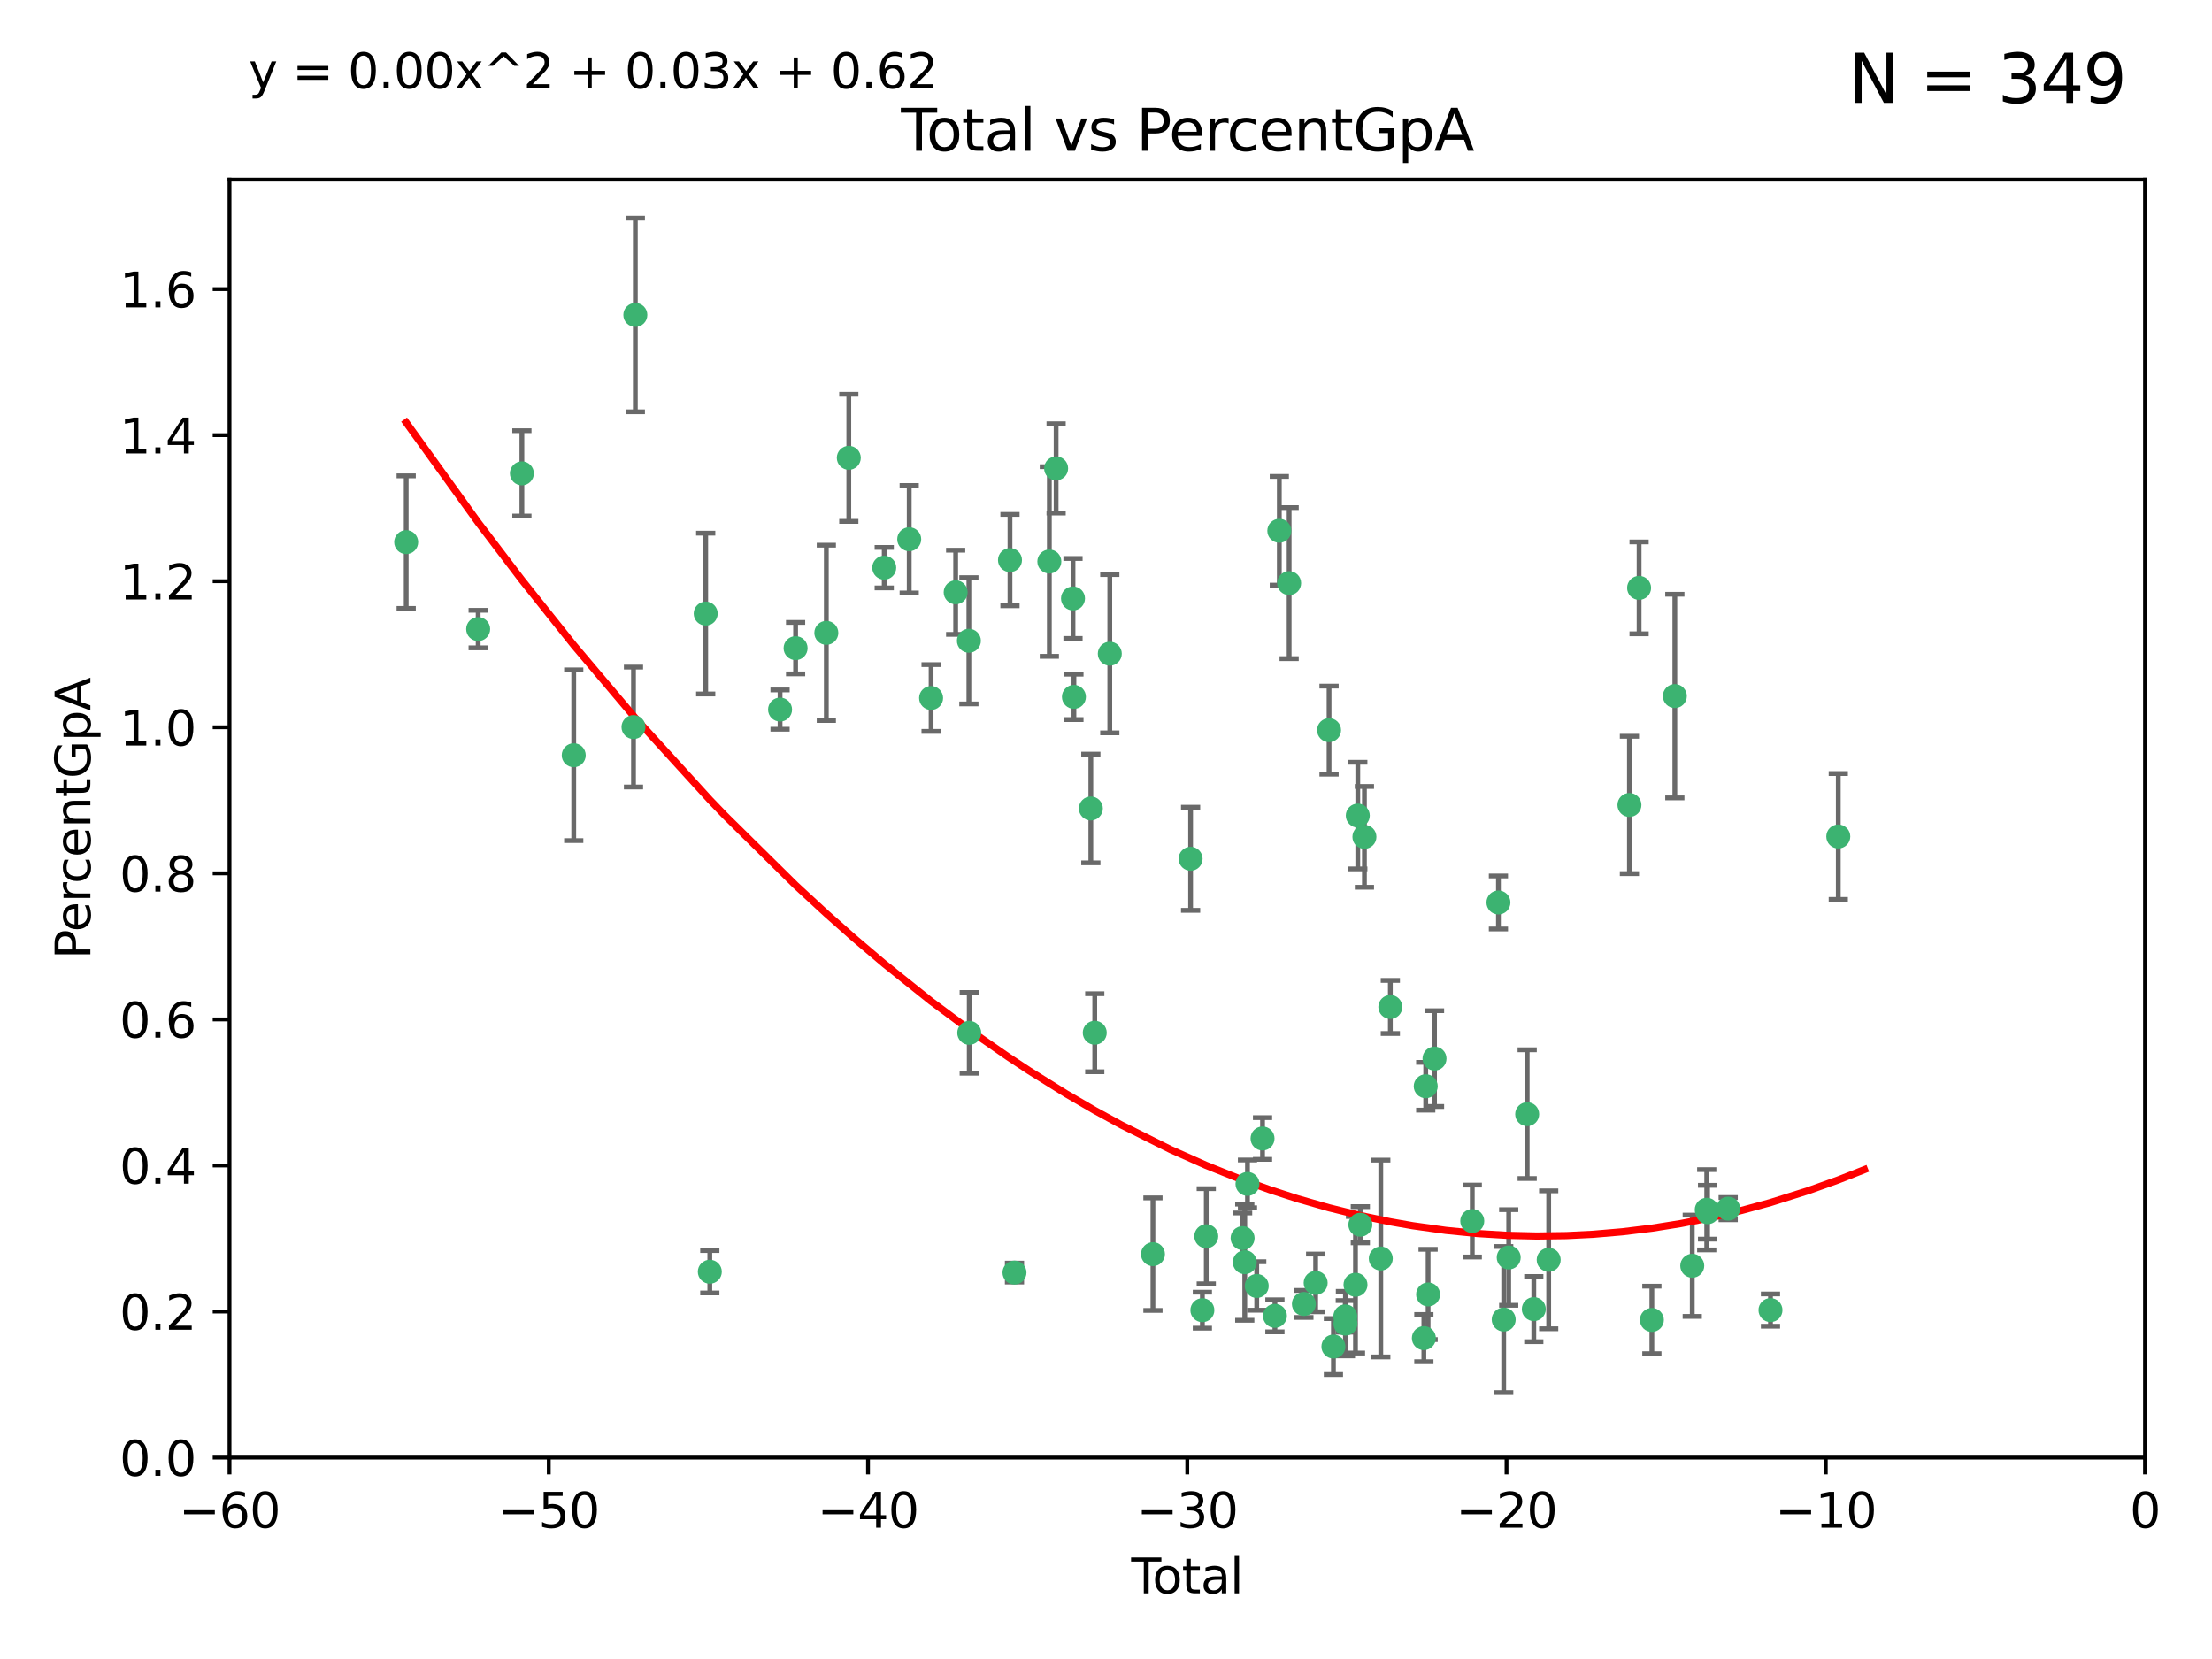 <?xml version="1.0" encoding="utf-8" standalone="no"?>
<!DOCTYPE svg PUBLIC "-//W3C//DTD SVG 1.1//EN"
  "http://www.w3.org/Graphics/SVG/1.1/DTD/svg11.dtd">
<svg xmlns:xlink="http://www.w3.org/1999/xlink" width="460.8pt" height="345.6pt" viewBox="0 0 460.8 345.6" xmlns="http://www.w3.org/2000/svg" version="1.1">
 <defs>
  <style type="text/css">*{stroke-linejoin: round; stroke-linecap: butt}</style>
 </defs>
 <g id="figure_1">
  <g id="patch_1">
   <path d="M 0 345.6 
L 460.8 345.6 
L 460.8 0 
L 0 0 
z
" style="fill: #ffffff"/>
  </g>
  <g id="axes_1">
   <g id="patch_2">
    <path d="M 47.81 303.64 
L 446.85 303.64 
L 446.85 37.411 
L 47.81 37.411 
z
" style="fill: #ffffff"/>
   </g>
   <g id="PathCollection_1">
    <defs>
     <path id="m4aabb6137f" d="M 0 1.118 
C 0.297 1.118 0.581 1 0.791 0.791 
C 1 0.581 1.118 0.297 1.118 0 
C 1.118 -0.297 1 -0.581 0.791 -0.791 
C 0.581 -1 0.297 -1.118 0 -1.118 
C -0.297 -1.118 -0.581 -1 -0.791 -0.791 
C -1 -0.581 -1.118 -0.297 -1.118 0 
C -1.118 0.297 -1 0.581 -0.791 0.791 
C -0.581 1 -0.297 1.118 0 1.118 
z
" style="stroke: #3cb371"/>
    </defs>
    <g clip-path="url(#p13d691729f)">
     <use xlink:href="#m4aabb6137f" x="84.617" y="112.935" style="fill: #3cb371; stroke: #3cb371"/>
     <use xlink:href="#m4aabb6137f" x="99.609" y="131.048" style="fill: #3cb371; stroke: #3cb371"/>
     <use xlink:href="#m4aabb6137f" x="108.719" y="98.611" style="fill: #3cb371; stroke: #3cb371"/>
     <use xlink:href="#m4aabb6137f" x="119.519" y="157.33" style="fill: #3cb371; stroke: #3cb371"/>
     <use xlink:href="#m4aabb6137f" x="131.967" y="151.457" style="fill: #3cb371; stroke: #3cb371"/>
     <use xlink:href="#m4aabb6137f" x="132.351" y="65.606" style="fill: #3cb371; stroke: #3cb371"/>
     <use xlink:href="#m4aabb6137f" x="147.011" y="127.82" style="fill: #3cb371; stroke: #3cb371"/>
     <use xlink:href="#m4aabb6137f" x="147.867" y="264.927" style="fill: #3cb371; stroke: #3cb371"/>
     <use xlink:href="#m4aabb6137f" x="162.501" y="147.818" style="fill: #3cb371; stroke: #3cb371"/>
     <use xlink:href="#m4aabb6137f" x="165.737" y="135.021" style="fill: #3cb371; stroke: #3cb371"/>
     <use xlink:href="#m4aabb6137f" x="172.138" y="131.834" style="fill: #3cb371; stroke: #3cb371"/>
     <use xlink:href="#m4aabb6137f" x="176.821" y="95.371" style="fill: #3cb371; stroke: #3cb371"/>
     <use xlink:href="#m4aabb6137f" x="184.2" y="118.255" style="fill: #3cb371; stroke: #3cb371"/>
     <use xlink:href="#m4aabb6137f" x="189.405" y="112.334" style="fill: #3cb371; stroke: #3cb371"/>
     <use xlink:href="#m4aabb6137f" x="193.963" y="145.408" style="fill: #3cb371; stroke: #3cb371"/>
     <use xlink:href="#m4aabb6137f" x="199.081" y="123.385" style="fill: #3cb371; stroke: #3cb371"/>
     <use xlink:href="#m4aabb6137f" x="201.837" y="133.482" style="fill: #3cb371; stroke: #3cb371"/>
     <use xlink:href="#m4aabb6137f" x="201.91" y="215.161" style="fill: #3cb371; stroke: #3cb371"/>
     <use xlink:href="#m4aabb6137f" x="210.397" y="116.673" style="fill: #3cb371; stroke: #3cb371"/>
     <use xlink:href="#m4aabb6137f" x="211.335" y="265.1" style="fill: #3cb371; stroke: #3cb371"/>
     <use xlink:href="#m4aabb6137f" x="218.597" y="116.973" style="fill: #3cb371; stroke: #3cb371"/>
     <use xlink:href="#m4aabb6137f" x="220.007" y="97.572" style="fill: #3cb371; stroke: #3cb371"/>
     <use xlink:href="#m4aabb6137f" x="223.525" y="124.669" style="fill: #3cb371; stroke: #3cb371"/>
     <use xlink:href="#m4aabb6137f" x="223.717" y="145.171" style="fill: #3cb371; stroke: #3cb371"/>
     <use xlink:href="#m4aabb6137f" x="227.243" y="168.419" style="fill: #3cb371; stroke: #3cb371"/>
     <use xlink:href="#m4aabb6137f" x="228.057" y="215.139" style="fill: #3cb371; stroke: #3cb371"/>
     <use xlink:href="#m4aabb6137f" x="231.191" y="136.178" style="fill: #3cb371; stroke: #3cb371"/>
     <use xlink:href="#m4aabb6137f" x="240.18" y="261.264" style="fill: #3cb371; stroke: #3cb371"/>
     <use xlink:href="#m4aabb6137f" x="248.025" y="178.897" style="fill: #3cb371; stroke: #3cb371"/>
     <use xlink:href="#m4aabb6137f" x="250.477" y="272.937" style="fill: #3cb371; stroke: #3cb371"/>
     <use xlink:href="#m4aabb6137f" x="251.288" y="257.532" style="fill: #3cb371; stroke: #3cb371"/>
     <use xlink:href="#m4aabb6137f" x="258.858" y="257.919" style="fill: #3cb371; stroke: #3cb371"/>
     <use xlink:href="#m4aabb6137f" x="259.308" y="262.94" style="fill: #3cb371; stroke: #3cb371"/>
     <use xlink:href="#m4aabb6137f" x="259.874" y="246.63" style="fill: #3cb371; stroke: #3cb371"/>
     <use xlink:href="#m4aabb6137f" x="261.801" y="267.891" style="fill: #3cb371; stroke: #3cb371"/>
     <use xlink:href="#m4aabb6137f" x="263.01" y="237.168" style="fill: #3cb371; stroke: #3cb371"/>
     <use xlink:href="#m4aabb6137f" x="265.589" y="274.113" style="fill: #3cb371; stroke: #3cb371"/>
     <use xlink:href="#m4aabb6137f" x="266.505" y="110.571" style="fill: #3cb371; stroke: #3cb371"/>
     <use xlink:href="#m4aabb6137f" x="268.551" y="121.476" style="fill: #3cb371; stroke: #3cb371"/>
     <use xlink:href="#m4aabb6137f" x="271.626" y="271.637" style="fill: #3cb371; stroke: #3cb371"/>
     <use xlink:href="#m4aabb6137f" x="274.074" y="267.252" style="fill: #3cb371; stroke: #3cb371"/>
     <use xlink:href="#m4aabb6137f" x="276.866" y="152.103" style="fill: #3cb371; stroke: #3cb371"/>
     <use xlink:href="#m4aabb6137f" x="277.775" y="280.509" style="fill: #3cb371; stroke: #3cb371"/>
     <use xlink:href="#m4aabb6137f" x="280.25" y="274.227" style="fill: #3cb371; stroke: #3cb371"/>
     <use xlink:href="#m4aabb6137f" x="280.278" y="275.735" style="fill: #3cb371; stroke: #3cb371"/>
     <use xlink:href="#m4aabb6137f" x="282.373" y="267.639" style="fill: #3cb371; stroke: #3cb371"/>
     <use xlink:href="#m4aabb6137f" x="282.852" y="169.899" style="fill: #3cb371; stroke: #3cb371"/>
     <use xlink:href="#m4aabb6137f" x="283.383" y="255.133" style="fill: #3cb371; stroke: #3cb371"/>
     <use xlink:href="#m4aabb6137f" x="284.233" y="174.332" style="fill: #3cb371; stroke: #3cb371"/>
     <use xlink:href="#m4aabb6137f" x="287.642" y="262.172" style="fill: #3cb371; stroke: #3cb371"/>
     <use xlink:href="#m4aabb6137f" x="289.634" y="209.769" style="fill: #3cb371; stroke: #3cb371"/>
     <use xlink:href="#m4aabb6137f" x="296.615" y="278.753" style="fill: #3cb371; stroke: #3cb371"/>
     <use xlink:href="#m4aabb6137f" x="297.005" y="226.286" style="fill: #3cb371; stroke: #3cb371"/>
     <use xlink:href="#m4aabb6137f" x="297.5" y="269.656" style="fill: #3cb371; stroke: #3cb371"/>
     <use xlink:href="#m4aabb6137f" x="298.837" y="220.522" style="fill: #3cb371; stroke: #3cb371"/>
     <use xlink:href="#m4aabb6137f" x="306.701" y="254.364" style="fill: #3cb371; stroke: #3cb371"/>
     <use xlink:href="#m4aabb6137f" x="312.151" y="188.002" style="fill: #3cb371; stroke: #3cb371"/>
     <use xlink:href="#m4aabb6137f" x="313.249" y="274.884" style="fill: #3cb371; stroke: #3cb371"/>
     <use xlink:href="#m4aabb6137f" x="314.291" y="261.955" style="fill: #3cb371; stroke: #3cb371"/>
     <use xlink:href="#m4aabb6137f" x="318.14" y="232.101" style="fill: #3cb371; stroke: #3cb371"/>
     <use xlink:href="#m4aabb6137f" x="319.52" y="272.711" style="fill: #3cb371; stroke: #3cb371"/>
     <use xlink:href="#m4aabb6137f" x="322.621" y="262.443" style="fill: #3cb371; stroke: #3cb371"/>
     <use xlink:href="#m4aabb6137f" x="339.441" y="167.688" style="fill: #3cb371; stroke: #3cb371"/>
     <use xlink:href="#m4aabb6137f" x="341.455" y="122.465" style="fill: #3cb371; stroke: #3cb371"/>
     <use xlink:href="#m4aabb6137f" x="344.116" y="274.965" style="fill: #3cb371; stroke: #3cb371"/>
     <use xlink:href="#m4aabb6137f" x="348.901" y="145.004" style="fill: #3cb371; stroke: #3cb371"/>
     <use xlink:href="#m4aabb6137f" x="352.528" y="263.681" style="fill: #3cb371; stroke: #3cb371"/>
     <use xlink:href="#m4aabb6137f" x="355.544" y="252.015" style="fill: #3cb371; stroke: #3cb371"/>
     <use xlink:href="#m4aabb6137f" x="355.717" y="252.529" style="fill: #3cb371; stroke: #3cb371"/>
     <use xlink:href="#m4aabb6137f" x="360.012" y="251.785" style="fill: #3cb371; stroke: #3cb371"/>
     <use xlink:href="#m4aabb6137f" x="368.826" y="272.918" style="fill: #3cb371; stroke: #3cb371"/>
     <use xlink:href="#m4aabb6137f" x="382.95" y="174.257" style="fill: #3cb371; stroke: #3cb371"/>
    </g>
   </g>
   <g id="matplotlib.axis_1">
    <g id="xtick_1">
     <g id="line2d_1">
      <defs>
       <path id="mc2786e535c" d="M 0 0 
L 0 3.5 
" style="stroke: #000000; stroke-width: 0.8"/>
      </defs>
      <g>
       <use xlink:href="#mc2786e535c" x="47.81" y="303.64" style="stroke: #000000; stroke-width: 0.8"/>
      </g>
     </g>
     <g id="text_1">
      <!-- −60 -->
      <g transform="translate(37.258 318.238)scale(0.1 -0.1)">
       <defs>
        <path id="DejaVuSans-2212" d="M 678 2272 
L 4684 2272 
L 4684 1741 
L 678 1741 
L 678 2272 
z
" transform="scale(0.016)"/>
        <path id="DejaVuSans-36" d="M 2113 2584 
Q 1688 2584 1439 2293 
Q 1191 2003 1191 1497 
Q 1191 994 1439 701 
Q 1688 409 2113 409 
Q 2538 409 2786 701 
Q 3034 994 3034 1497 
Q 3034 2003 2786 2293 
Q 2538 2584 2113 2584 
z
M 3366 4563 
L 3366 3988 
Q 3128 4100 2886 4159 
Q 2644 4219 2406 4219 
Q 1781 4219 1451 3797 
Q 1122 3375 1075 2522 
Q 1259 2794 1537 2939 
Q 1816 3084 2150 3084 
Q 2853 3084 3261 2657 
Q 3669 2231 3669 1497 
Q 3669 778 3244 343 
Q 2819 -91 2113 -91 
Q 1303 -91 875 529 
Q 447 1150 447 2328 
Q 447 3434 972 4092 
Q 1497 4750 2381 4750 
Q 2619 4750 2861 4703 
Q 3103 4656 3366 4563 
z
" transform="scale(0.016)"/>
        <path id="DejaVuSans-30" d="M 2034 4250 
Q 1547 4250 1301 3770 
Q 1056 3291 1056 2328 
Q 1056 1369 1301 889 
Q 1547 409 2034 409 
Q 2525 409 2770 889 
Q 3016 1369 3016 2328 
Q 3016 3291 2770 3770 
Q 2525 4250 2034 4250 
z
M 2034 4750 
Q 2819 4750 3233 4129 
Q 3647 3509 3647 2328 
Q 3647 1150 3233 529 
Q 2819 -91 2034 -91 
Q 1250 -91 836 529 
Q 422 1150 422 2328 
Q 422 3509 836 4129 
Q 1250 4750 2034 4750 
z
" transform="scale(0.016)"/>
       </defs>
       <use xlink:href="#DejaVuSans-2212"/>
       <use xlink:href="#DejaVuSans-36" x="83.789"/>
       <use xlink:href="#DejaVuSans-30" x="147.412"/>
      </g>
     </g>
    </g>
    <g id="xtick_2">
     <g id="line2d_2">
      <g>
       <use xlink:href="#mc2786e535c" x="114.317" y="303.64" style="stroke: #000000; stroke-width: 0.8"/>
      </g>
     </g>
     <g id="text_2">
      <!-- −50 -->
      <g transform="translate(103.764 318.238)scale(0.1 -0.1)">
       <defs>
        <path id="DejaVuSans-35" d="M 691 4666 
L 3169 4666 
L 3169 4134 
L 1269 4134 
L 1269 2991 
Q 1406 3038 1543 3061 
Q 1681 3084 1819 3084 
Q 2600 3084 3056 2656 
Q 3513 2228 3513 1497 
Q 3513 744 3044 326 
Q 2575 -91 1722 -91 
Q 1428 -91 1123 -41 
Q 819 9 494 109 
L 494 744 
Q 775 591 1075 516 
Q 1375 441 1709 441 
Q 2250 441 2565 725 
Q 2881 1009 2881 1497 
Q 2881 1984 2565 2268 
Q 2250 2553 1709 2553 
Q 1456 2553 1204 2497 
Q 953 2441 691 2322 
L 691 4666 
z
" transform="scale(0.016)"/>
       </defs>
       <use xlink:href="#DejaVuSans-2212"/>
       <use xlink:href="#DejaVuSans-35" x="83.789"/>
       <use xlink:href="#DejaVuSans-30" x="147.412"/>
      </g>
     </g>
    </g>
    <g id="xtick_3">
     <g id="line2d_3">
      <g>
       <use xlink:href="#mc2786e535c" x="180.823" y="303.64" style="stroke: #000000; stroke-width: 0.8"/>
      </g>
     </g>
     <g id="text_3">
      <!-- −40 -->
      <g transform="translate(170.271 318.238)scale(0.1 -0.1)">
       <defs>
        <path id="DejaVuSans-34" d="M 2419 4116 
L 825 1625 
L 2419 1625 
L 2419 4116 
z
M 2253 4666 
L 3047 4666 
L 3047 1625 
L 3713 1625 
L 3713 1100 
L 3047 1100 
L 3047 0 
L 2419 0 
L 2419 1100 
L 313 1100 
L 313 1709 
L 2253 4666 
z
" transform="scale(0.016)"/>
       </defs>
       <use xlink:href="#DejaVuSans-2212"/>
       <use xlink:href="#DejaVuSans-34" x="83.789"/>
       <use xlink:href="#DejaVuSans-30" x="147.412"/>
      </g>
     </g>
    </g>
    <g id="xtick_4">
     <g id="line2d_4">
      <g>
       <use xlink:href="#mc2786e535c" x="247.33" y="303.64" style="stroke: #000000; stroke-width: 0.8"/>
      </g>
     </g>
     <g id="text_4">
      <!-- −30 -->
      <g transform="translate(236.778 318.238)scale(0.1 -0.1)">
       <defs>
        <path id="DejaVuSans-33" d="M 2597 2516 
Q 3050 2419 3304 2112 
Q 3559 1806 3559 1356 
Q 3559 666 3084 287 
Q 2609 -91 1734 -91 
Q 1441 -91 1130 -33 
Q 819 25 488 141 
L 488 750 
Q 750 597 1062 519 
Q 1375 441 1716 441 
Q 2309 441 2620 675 
Q 2931 909 2931 1356 
Q 2931 1769 2642 2001 
Q 2353 2234 1838 2234 
L 1294 2234 
L 1294 2753 
L 1863 2753 
Q 2328 2753 2575 2939 
Q 2822 3125 2822 3475 
Q 2822 3834 2567 4026 
Q 2313 4219 1838 4219 
Q 1578 4219 1281 4162 
Q 984 4106 628 3988 
L 628 4550 
Q 988 4650 1302 4700 
Q 1616 4750 1894 4750 
Q 2613 4750 3031 4423 
Q 3450 4097 3450 3541 
Q 3450 3153 3228 2886 
Q 3006 2619 2597 2516 
z
" transform="scale(0.016)"/>
       </defs>
       <use xlink:href="#DejaVuSans-2212"/>
       <use xlink:href="#DejaVuSans-33" x="83.789"/>
       <use xlink:href="#DejaVuSans-30" x="147.412"/>
      </g>
     </g>
    </g>
    <g id="xtick_5">
     <g id="line2d_5">
      <g>
       <use xlink:href="#mc2786e535c" x="313.837" y="303.64" style="stroke: #000000; stroke-width: 0.8"/>
      </g>
     </g>
     <g id="text_5">
      <!-- −20 -->
      <g transform="translate(303.284 318.238)scale(0.1 -0.1)">
       <defs>
        <path id="DejaVuSans-32" d="M 1228 531 
L 3431 531 
L 3431 0 
L 469 0 
L 469 531 
Q 828 903 1448 1529 
Q 2069 2156 2228 2338 
Q 2531 2678 2651 2914 
Q 2772 3150 2772 3378 
Q 2772 3750 2511 3984 
Q 2250 4219 1831 4219 
Q 1534 4219 1204 4116 
Q 875 4013 500 3803 
L 500 4441 
Q 881 4594 1212 4672 
Q 1544 4750 1819 4750 
Q 2544 4750 2975 4387 
Q 3406 4025 3406 3419 
Q 3406 3131 3298 2873 
Q 3191 2616 2906 2266 
Q 2828 2175 2409 1742 
Q 1991 1309 1228 531 
z
" transform="scale(0.016)"/>
       </defs>
       <use xlink:href="#DejaVuSans-2212"/>
       <use xlink:href="#DejaVuSans-32" x="83.789"/>
       <use xlink:href="#DejaVuSans-30" x="147.412"/>
      </g>
     </g>
    </g>
    <g id="xtick_6">
     <g id="line2d_6">
      <g>
       <use xlink:href="#mc2786e535c" x="380.343" y="303.64" style="stroke: #000000; stroke-width: 0.8"/>
      </g>
     </g>
     <g id="text_6">
      <!-- −10 -->
      <g transform="translate(369.791 318.238)scale(0.1 -0.1)">
       <defs>
        <path id="DejaVuSans-31" d="M 794 531 
L 1825 531 
L 1825 4091 
L 703 3866 
L 703 4441 
L 1819 4666 
L 2450 4666 
L 2450 531 
L 3481 531 
L 3481 0 
L 794 0 
L 794 531 
z
" transform="scale(0.016)"/>
       </defs>
       <use xlink:href="#DejaVuSans-2212"/>
       <use xlink:href="#DejaVuSans-31" x="83.789"/>
       <use xlink:href="#DejaVuSans-30" x="147.412"/>
      </g>
     </g>
    </g>
    <g id="xtick_7">
     <g id="line2d_7">
      <g>
       <use xlink:href="#mc2786e535c" x="446.85" y="303.64" style="stroke: #000000; stroke-width: 0.8"/>
      </g>
     </g>
     <g id="text_7">
      <!-- 0 -->
      <g transform="translate(443.669 318.238)scale(0.1 -0.1)">
       <use xlink:href="#DejaVuSans-30"/>
      </g>
     </g>
    </g>
    <g id="text_8">
     <!-- Total -->
     <g transform="translate(235.653 331.917)scale(0.1 -0.1)">
      <defs>
       <path id="DejaVuSans-54" d="M -19 4666 
L 3928 4666 
L 3928 4134 
L 2272 4134 
L 2272 0 
L 1638 0 
L 1638 4134 
L -19 4134 
L -19 4666 
z
" transform="scale(0.016)"/>
       <path id="DejaVuSans-6f" d="M 1959 3097 
Q 1497 3097 1228 2736 
Q 959 2375 959 1747 
Q 959 1119 1226 758 
Q 1494 397 1959 397 
Q 2419 397 2687 759 
Q 2956 1122 2956 1747 
Q 2956 2369 2687 2733 
Q 2419 3097 1959 3097 
z
M 1959 3584 
Q 2709 3584 3137 3096 
Q 3566 2609 3566 1747 
Q 3566 888 3137 398 
Q 2709 -91 1959 -91 
Q 1206 -91 779 398 
Q 353 888 353 1747 
Q 353 2609 779 3096 
Q 1206 3584 1959 3584 
z
" transform="scale(0.016)"/>
       <path id="DejaVuSans-74" d="M 1172 4494 
L 1172 3500 
L 2356 3500 
L 2356 3053 
L 1172 3053 
L 1172 1153 
Q 1172 725 1289 603 
Q 1406 481 1766 481 
L 2356 481 
L 2356 0 
L 1766 0 
Q 1100 0 847 248 
Q 594 497 594 1153 
L 594 3053 
L 172 3053 
L 172 3500 
L 594 3500 
L 594 4494 
L 1172 4494 
z
" transform="scale(0.016)"/>
       <path id="DejaVuSans-61" d="M 2194 1759 
Q 1497 1759 1228 1600 
Q 959 1441 959 1056 
Q 959 750 1161 570 
Q 1363 391 1709 391 
Q 2188 391 2477 730 
Q 2766 1069 2766 1631 
L 2766 1759 
L 2194 1759 
z
M 3341 1997 
L 3341 0 
L 2766 0 
L 2766 531 
Q 2569 213 2275 61 
Q 1981 -91 1556 -91 
Q 1019 -91 701 211 
Q 384 513 384 1019 
Q 384 1609 779 1909 
Q 1175 2209 1959 2209 
L 2766 2209 
L 2766 2266 
Q 2766 2663 2505 2880 
Q 2244 3097 1772 3097 
Q 1472 3097 1187 3025 
Q 903 2953 641 2809 
L 641 3341 
Q 956 3463 1253 3523 
Q 1550 3584 1831 3584 
Q 2591 3584 2966 3190 
Q 3341 2797 3341 1997 
z
" transform="scale(0.016)"/>
       <path id="DejaVuSans-6c" d="M 603 4863 
L 1178 4863 
L 1178 0 
L 603 0 
L 603 4863 
z
" transform="scale(0.016)"/>
      </defs>
      <use xlink:href="#DejaVuSans-54"/>
      <use xlink:href="#DejaVuSans-6f" x="44.084"/>
      <use xlink:href="#DejaVuSans-74" x="105.266"/>
      <use xlink:href="#DejaVuSans-61" x="144.475"/>
      <use xlink:href="#DejaVuSans-6c" x="205.754"/>
     </g>
    </g>
   </g>
   <g id="matplotlib.axis_2">
    <g id="ytick_1">
     <g id="line2d_8">
      <defs>
       <path id="m9c845a772f" d="M 0 0 
L -3.5 0 
" style="stroke: #000000; stroke-width: 0.8"/>
      </defs>
      <g>
       <use xlink:href="#m9c845a772f" x="47.81" y="303.64" style="stroke: #000000; stroke-width: 0.8"/>
      </g>
     </g>
     <g id="text_9">
      <!-- 0.0 -->
      <g transform="translate(24.907 307.439)scale(0.1 -0.1)">
       <defs>
        <path id="DejaVuSans-2e" d="M 684 794 
L 1344 794 
L 1344 0 
L 684 0 
L 684 794 
z
" transform="scale(0.016)"/>
       </defs>
       <use xlink:href="#DejaVuSans-30"/>
       <use xlink:href="#DejaVuSans-2e" x="63.623"/>
       <use xlink:href="#DejaVuSans-30" x="95.41"/>
      </g>
     </g>
    </g>
    <g id="ytick_2">
     <g id="line2d_9">
      <g>
       <use xlink:href="#m9c845a772f" x="47.81" y="273.214" style="stroke: #000000; stroke-width: 0.8"/>
      </g>
     </g>
     <g id="text_10">
      <!-- 0.2 -->
      <g transform="translate(24.907 277.013)scale(0.1 -0.1)">
       <use xlink:href="#DejaVuSans-30"/>
       <use xlink:href="#DejaVuSans-2e" x="63.623"/>
       <use xlink:href="#DejaVuSans-32" x="95.41"/>
      </g>
     </g>
    </g>
    <g id="ytick_3">
     <g id="line2d_10">
      <g>
       <use xlink:href="#m9c845a772f" x="47.81" y="242.788" style="stroke: #000000; stroke-width: 0.8"/>
      </g>
     </g>
     <g id="text_11">
      <!-- 0.4 -->
      <g transform="translate(24.907 246.587)scale(0.1 -0.1)">
       <use xlink:href="#DejaVuSans-30"/>
       <use xlink:href="#DejaVuSans-2e" x="63.623"/>
       <use xlink:href="#DejaVuSans-34" x="95.41"/>
      </g>
     </g>
    </g>
    <g id="ytick_4">
     <g id="line2d_11">
      <g>
       <use xlink:href="#m9c845a772f" x="47.81" y="212.362" style="stroke: #000000; stroke-width: 0.8"/>
      </g>
     </g>
     <g id="text_12">
      <!-- 0.6 -->
      <g transform="translate(24.907 216.161)scale(0.1 -0.1)">
       <use xlink:href="#DejaVuSans-30"/>
       <use xlink:href="#DejaVuSans-2e" x="63.623"/>
       <use xlink:href="#DejaVuSans-36" x="95.41"/>
      </g>
     </g>
    </g>
    <g id="ytick_5">
     <g id="line2d_12">
      <g>
       <use xlink:href="#m9c845a772f" x="47.81" y="181.935" style="stroke: #000000; stroke-width: 0.8"/>
      </g>
     </g>
     <g id="text_13">
      <!-- 0.8 -->
      <g transform="translate(24.907 185.735)scale(0.1 -0.1)">
       <defs>
        <path id="DejaVuSans-38" d="M 2034 2216 
Q 1584 2216 1326 1975 
Q 1069 1734 1069 1313 
Q 1069 891 1326 650 
Q 1584 409 2034 409 
Q 2484 409 2743 651 
Q 3003 894 3003 1313 
Q 3003 1734 2745 1975 
Q 2488 2216 2034 2216 
z
M 1403 2484 
Q 997 2584 770 2862 
Q 544 3141 544 3541 
Q 544 4100 942 4425 
Q 1341 4750 2034 4750 
Q 2731 4750 3128 4425 
Q 3525 4100 3525 3541 
Q 3525 3141 3298 2862 
Q 3072 2584 2669 2484 
Q 3125 2378 3379 2068 
Q 3634 1759 3634 1313 
Q 3634 634 3220 271 
Q 2806 -91 2034 -91 
Q 1263 -91 848 271 
Q 434 634 434 1313 
Q 434 1759 690 2068 
Q 947 2378 1403 2484 
z
M 1172 3481 
Q 1172 3119 1398 2916 
Q 1625 2713 2034 2713 
Q 2441 2713 2670 2916 
Q 2900 3119 2900 3481 
Q 2900 3844 2670 4047 
Q 2441 4250 2034 4250 
Q 1625 4250 1398 4047 
Q 1172 3844 1172 3481 
z
" transform="scale(0.016)"/>
       </defs>
       <use xlink:href="#DejaVuSans-30"/>
       <use xlink:href="#DejaVuSans-2e" x="63.623"/>
       <use xlink:href="#DejaVuSans-38" x="95.41"/>
      </g>
     </g>
    </g>
    <g id="ytick_6">
     <g id="line2d_13">
      <g>
       <use xlink:href="#m9c845a772f" x="47.81" y="151.509" style="stroke: #000000; stroke-width: 0.8"/>
      </g>
     </g>
     <g id="text_14">
      <!-- 1.0 -->
      <g transform="translate(24.907 155.308)scale(0.1 -0.1)">
       <use xlink:href="#DejaVuSans-31"/>
       <use xlink:href="#DejaVuSans-2e" x="63.623"/>
       <use xlink:href="#DejaVuSans-30" x="95.41"/>
      </g>
     </g>
    </g>
    <g id="ytick_7">
     <g id="line2d_14">
      <g>
       <use xlink:href="#m9c845a772f" x="47.81" y="121.083" style="stroke: #000000; stroke-width: 0.8"/>
      </g>
     </g>
     <g id="text_15">
      <!-- 1.2 -->
      <g transform="translate(24.907 124.882)scale(0.1 -0.1)">
       <use xlink:href="#DejaVuSans-31"/>
       <use xlink:href="#DejaVuSans-2e" x="63.623"/>
       <use xlink:href="#DejaVuSans-32" x="95.41"/>
      </g>
     </g>
    </g>
    <g id="ytick_8">
     <g id="line2d_15">
      <g>
       <use xlink:href="#m9c845a772f" x="47.81" y="90.657" style="stroke: #000000; stroke-width: 0.8"/>
      </g>
     </g>
     <g id="text_16">
      <!-- 1.4 -->
      <g transform="translate(24.907 94.456)scale(0.1 -0.1)">
       <use xlink:href="#DejaVuSans-31"/>
       <use xlink:href="#DejaVuSans-2e" x="63.623"/>
       <use xlink:href="#DejaVuSans-34" x="95.41"/>
      </g>
     </g>
    </g>
    <g id="ytick_9">
     <g id="line2d_16">
      <g>
       <use xlink:href="#m9c845a772f" x="47.81" y="60.231" style="stroke: #000000; stroke-width: 0.8"/>
      </g>
     </g>
     <g id="text_17">
      <!-- 1.6 -->
      <g transform="translate(24.907 64.03)scale(0.1 -0.1)">
       <use xlink:href="#DejaVuSans-31"/>
       <use xlink:href="#DejaVuSans-2e" x="63.623"/>
       <use xlink:href="#DejaVuSans-36" x="95.41"/>
      </g>
     </g>
    </g>
    <g id="text_18">
     <!-- PercentGpA -->
     <g transform="translate(18.827 199.802)rotate(-90)scale(0.1 -0.1)">
      <defs>
       <path id="DejaVuSans-50" d="M 1259 4147 
L 1259 2394 
L 2053 2394 
Q 2494 2394 2734 2622 
Q 2975 2850 2975 3272 
Q 2975 3691 2734 3919 
Q 2494 4147 2053 4147 
L 1259 4147 
z
M 628 4666 
L 2053 4666 
Q 2838 4666 3239 4311 
Q 3641 3956 3641 3272 
Q 3641 2581 3239 2228 
Q 2838 1875 2053 1875 
L 1259 1875 
L 1259 0 
L 628 0 
L 628 4666 
z
" transform="scale(0.016)"/>
       <path id="DejaVuSans-65" d="M 3597 1894 
L 3597 1613 
L 953 1613 
Q 991 1019 1311 708 
Q 1631 397 2203 397 
Q 2534 397 2845 478 
Q 3156 559 3463 722 
L 3463 178 
Q 3153 47 2828 -22 
Q 2503 -91 2169 -91 
Q 1331 -91 842 396 
Q 353 884 353 1716 
Q 353 2575 817 3079 
Q 1281 3584 2069 3584 
Q 2775 3584 3186 3129 
Q 3597 2675 3597 1894 
z
M 3022 2063 
Q 3016 2534 2758 2815 
Q 2500 3097 2075 3097 
Q 1594 3097 1305 2825 
Q 1016 2553 972 2059 
L 3022 2063 
z
" transform="scale(0.016)"/>
       <path id="DejaVuSans-72" d="M 2631 2963 
Q 2534 3019 2420 3045 
Q 2306 3072 2169 3072 
Q 1681 3072 1420 2755 
Q 1159 2438 1159 1844 
L 1159 0 
L 581 0 
L 581 3500 
L 1159 3500 
L 1159 2956 
Q 1341 3275 1631 3429 
Q 1922 3584 2338 3584 
Q 2397 3584 2469 3576 
Q 2541 3569 2628 3553 
L 2631 2963 
z
" transform="scale(0.016)"/>
       <path id="DejaVuSans-63" d="M 3122 3366 
L 3122 2828 
Q 2878 2963 2633 3030 
Q 2388 3097 2138 3097 
Q 1578 3097 1268 2742 
Q 959 2388 959 1747 
Q 959 1106 1268 751 
Q 1578 397 2138 397 
Q 2388 397 2633 464 
Q 2878 531 3122 666 
L 3122 134 
Q 2881 22 2623 -34 
Q 2366 -91 2075 -91 
Q 1284 -91 818 406 
Q 353 903 353 1747 
Q 353 2603 823 3093 
Q 1294 3584 2113 3584 
Q 2378 3584 2631 3529 
Q 2884 3475 3122 3366 
z
" transform="scale(0.016)"/>
       <path id="DejaVuSans-6e" d="M 3513 2113 
L 3513 0 
L 2938 0 
L 2938 2094 
Q 2938 2591 2744 2837 
Q 2550 3084 2163 3084 
Q 1697 3084 1428 2787 
Q 1159 2491 1159 1978 
L 1159 0 
L 581 0 
L 581 3500 
L 1159 3500 
L 1159 2956 
Q 1366 3272 1645 3428 
Q 1925 3584 2291 3584 
Q 2894 3584 3203 3211 
Q 3513 2838 3513 2113 
z
" transform="scale(0.016)"/>
       <path id="DejaVuSans-47" d="M 3809 666 
L 3809 1919 
L 2778 1919 
L 2778 2438 
L 4434 2438 
L 4434 434 
Q 4069 175 3628 42 
Q 3188 -91 2688 -91 
Q 1594 -91 976 548 
Q 359 1188 359 2328 
Q 359 3472 976 4111 
Q 1594 4750 2688 4750 
Q 3144 4750 3555 4637 
Q 3966 4525 4313 4306 
L 4313 3634 
Q 3963 3931 3569 4081 
Q 3175 4231 2741 4231 
Q 1884 4231 1454 3753 
Q 1025 3275 1025 2328 
Q 1025 1384 1454 906 
Q 1884 428 2741 428 
Q 3075 428 3337 486 
Q 3600 544 3809 666 
z
" transform="scale(0.016)"/>
       <path id="DejaVuSans-70" d="M 1159 525 
L 1159 -1331 
L 581 -1331 
L 581 3500 
L 1159 3500 
L 1159 2969 
Q 1341 3281 1617 3432 
Q 1894 3584 2278 3584 
Q 2916 3584 3314 3078 
Q 3713 2572 3713 1747 
Q 3713 922 3314 415 
Q 2916 -91 2278 -91 
Q 1894 -91 1617 61 
Q 1341 213 1159 525 
z
M 3116 1747 
Q 3116 2381 2855 2742 
Q 2594 3103 2138 3103 
Q 1681 3103 1420 2742 
Q 1159 2381 1159 1747 
Q 1159 1113 1420 752 
Q 1681 391 2138 391 
Q 2594 391 2855 752 
Q 3116 1113 3116 1747 
z
" transform="scale(0.016)"/>
       <path id="DejaVuSans-41" d="M 2188 4044 
L 1331 1722 
L 3047 1722 
L 2188 4044 
z
M 1831 4666 
L 2547 4666 
L 4325 0 
L 3669 0 
L 3244 1197 
L 1141 1197 
L 716 0 
L 50 0 
L 1831 4666 
z
" transform="scale(0.016)"/>
      </defs>
      <use xlink:href="#DejaVuSans-50"/>
      <use xlink:href="#DejaVuSans-65" x="56.678"/>
      <use xlink:href="#DejaVuSans-72" x="118.201"/>
      <use xlink:href="#DejaVuSans-63" x="157.064"/>
      <use xlink:href="#DejaVuSans-65" x="212.045"/>
      <use xlink:href="#DejaVuSans-6e" x="273.568"/>
      <use xlink:href="#DejaVuSans-74" x="336.947"/>
      <use xlink:href="#DejaVuSans-47" x="376.156"/>
      <use xlink:href="#DejaVuSans-70" x="453.646"/>
      <use xlink:href="#DejaVuSans-41" x="517.123"/>
     </g>
    </g>
   </g>
   <g id="LineCollection_1">
    <path d="M 84.617 126.742 
L 84.617 99.128 
" clip-path="url(#p13d691729f)" style="fill: none; stroke: #696969"/>
    <path d="M 99.609 134.958 
L 99.609 127.138 
" clip-path="url(#p13d691729f)" style="fill: none; stroke: #696969"/>
    <path d="M 108.719 107.5 
L 108.719 89.723 
" clip-path="url(#p13d691729f)" style="fill: none; stroke: #696969"/>
    <path d="M 119.519 175.107 
L 119.519 139.552 
" clip-path="url(#p13d691729f)" style="fill: none; stroke: #696969"/>
    <path d="M 131.967 163.945 
L 131.967 138.968 
" clip-path="url(#p13d691729f)" style="fill: none; stroke: #696969"/>
    <path d="M 132.351 85.777 
L 132.351 45.434 
" clip-path="url(#p13d691729f)" style="fill: none; stroke: #696969"/>
    <path d="M 147.011 144.568 
L 147.011 111.073 
" clip-path="url(#p13d691729f)" style="fill: none; stroke: #696969"/>
    <path d="M 147.867 269.346 
L 147.867 260.509 
" clip-path="url(#p13d691729f)" style="fill: none; stroke: #696969"/>
    <path d="M 162.501 151.909 
L 162.501 143.727 
" clip-path="url(#p13d691729f)" style="fill: none; stroke: #696969"/>
    <path d="M 165.737 140.382 
L 165.737 129.659 
" clip-path="url(#p13d691729f)" style="fill: none; stroke: #696969"/>
    <path d="M 172.138 150.092 
L 172.138 113.575 
" clip-path="url(#p13d691729f)" style="fill: none; stroke: #696969"/>
    <path d="M 176.821 108.615 
L 176.821 82.127 
" clip-path="url(#p13d691729f)" style="fill: none; stroke: #696969"/>
    <path d="M 184.2 122.472 
L 184.2 114.039 
" clip-path="url(#p13d691729f)" style="fill: none; stroke: #696969"/>
    <path d="M 189.405 123.529 
L 189.405 101.139 
" clip-path="url(#p13d691729f)" style="fill: none; stroke: #696969"/>
    <path d="M 193.963 152.361 
L 193.963 138.456 
" clip-path="url(#p13d691729f)" style="fill: none; stroke: #696969"/>
    <path d="M 199.081 132.151 
L 199.081 114.62 
" clip-path="url(#p13d691729f)" style="fill: none; stroke: #696969"/>
    <path d="M 201.837 146.637 
L 201.837 120.327 
" clip-path="url(#p13d691729f)" style="fill: none; stroke: #696969"/>
    <path d="M 201.91 223.572 
L 201.91 206.751 
" clip-path="url(#p13d691729f)" style="fill: none; stroke: #696969"/>
    <path d="M 210.397 126.191 
L 210.397 107.154 
" clip-path="url(#p13d691729f)" style="fill: none; stroke: #696969"/>
    <path d="M 211.335 267.073 
L 211.335 263.128 
" clip-path="url(#p13d691729f)" style="fill: none; stroke: #696969"/>
    <path d="M 218.597 136.73 
L 218.597 97.216 
" clip-path="url(#p13d691729f)" style="fill: none; stroke: #696969"/>
    <path d="M 220.007 106.878 
L 220.007 88.267 
" clip-path="url(#p13d691729f)" style="fill: none; stroke: #696969"/>
    <path d="M 223.525 132.997 
L 223.525 116.341 
" clip-path="url(#p13d691729f)" style="fill: none; stroke: #696969"/>
    <path d="M 223.717 149.901 
L 223.717 140.441 
" clip-path="url(#p13d691729f)" style="fill: none; stroke: #696969"/>
    <path d="M 227.243 179.743 
L 227.243 157.094 
" clip-path="url(#p13d691729f)" style="fill: none; stroke: #696969"/>
    <path d="M 228.057 223.268 
L 228.057 207.01 
" clip-path="url(#p13d691729f)" style="fill: none; stroke: #696969"/>
    <path d="M 231.191 152.672 
L 231.191 119.684 
" clip-path="url(#p13d691729f)" style="fill: none; stroke: #696969"/>
    <path d="M 240.18 272.983 
L 240.18 249.544 
" clip-path="url(#p13d691729f)" style="fill: none; stroke: #696969"/>
    <path d="M 248.025 189.642 
L 248.025 168.152 
" clip-path="url(#p13d691729f)" style="fill: none; stroke: #696969"/>
    <path d="M 250.477 276.685 
L 250.477 269.189 
" clip-path="url(#p13d691729f)" style="fill: none; stroke: #696969"/>
    <path d="M 251.288 267.446 
L 251.288 247.618 
" clip-path="url(#p13d691729f)" style="fill: none; stroke: #696969"/>
    <path d="M 258.858 263.155 
L 258.858 252.684 
" clip-path="url(#p13d691729f)" style="fill: none; stroke: #696969"/>
    <path d="M 259.308 275.039 
L 259.308 250.841 
" clip-path="url(#p13d691729f)" style="fill: none; stroke: #696969"/>
    <path d="M 259.874 251.607 
L 259.874 241.653 
" clip-path="url(#p13d691729f)" style="fill: none; stroke: #696969"/>
    <path d="M 261.801 272.942 
L 261.801 262.839 
" clip-path="url(#p13d691729f)" style="fill: none; stroke: #696969"/>
    <path d="M 263.01 241.512 
L 263.01 232.824 
" clip-path="url(#p13d691729f)" style="fill: none; stroke: #696969"/>
    <path d="M 265.589 277.453 
L 265.589 270.772 
" clip-path="url(#p13d691729f)" style="fill: none; stroke: #696969"/>
    <path d="M 266.505 121.897 
L 266.505 99.245 
" clip-path="url(#p13d691729f)" style="fill: none; stroke: #696969"/>
    <path d="M 268.551 137.206 
L 268.551 105.745 
" clip-path="url(#p13d691729f)" style="fill: none; stroke: #696969"/>
    <path d="M 271.626 274.448 
L 271.626 268.825 
" clip-path="url(#p13d691729f)" style="fill: none; stroke: #696969"/>
    <path d="M 274.074 273.263 
L 274.074 261.242 
" clip-path="url(#p13d691729f)" style="fill: none; stroke: #696969"/>
    <path d="M 276.866 161.277 
L 276.866 142.929 
" clip-path="url(#p13d691729f)" style="fill: none; stroke: #696969"/>
    <path d="M 277.775 286.333 
L 277.775 274.685 
" clip-path="url(#p13d691729f)" style="fill: none; stroke: #696969"/>
    <path d="M 280.25 277.522 
L 280.25 270.932 
" clip-path="url(#p13d691729f)" style="fill: none; stroke: #696969"/>
    <path d="M 280.278 282.455 
L 280.278 269.016 
" clip-path="url(#p13d691729f)" style="fill: none; stroke: #696969"/>
    <path d="M 282.373 281.862 
L 282.373 253.417 
" clip-path="url(#p13d691729f)" style="fill: none; stroke: #696969"/>
    <path d="M 282.852 181.006 
L 282.852 158.792 
" clip-path="url(#p13d691729f)" style="fill: none; stroke: #696969"/>
    <path d="M 283.383 258.904 
L 283.383 251.363 
" clip-path="url(#p13d691729f)" style="fill: none; stroke: #696969"/>
    <path d="M 284.233 184.828 
L 284.233 163.836 
" clip-path="url(#p13d691729f)" style="fill: none; stroke: #696969"/>
    <path d="M 287.642 282.671 
L 287.642 241.673 
" clip-path="url(#p13d691729f)" style="fill: none; stroke: #696969"/>
    <path d="M 289.634 215.299 
L 289.634 204.239 
" clip-path="url(#p13d691729f)" style="fill: none; stroke: #696969"/>
    <path d="M 296.615 283.668 
L 296.615 273.838 
" clip-path="url(#p13d691729f)" style="fill: none; stroke: #696969"/>
    <path d="M 297.005 231.261 
L 297.005 221.311 
" clip-path="url(#p13d691729f)" style="fill: none; stroke: #696969"/>
    <path d="M 297.5 279.061 
L 297.5 260.25 
" clip-path="url(#p13d691729f)" style="fill: none; stroke: #696969"/>
    <path d="M 298.837 230.498 
L 298.837 210.546 
" clip-path="url(#p13d691729f)" style="fill: none; stroke: #696969"/>
    <path d="M 306.701 261.855 
L 306.701 246.872 
" clip-path="url(#p13d691729f)" style="fill: none; stroke: #696969"/>
    <path d="M 312.151 193.517 
L 312.151 182.486 
" clip-path="url(#p13d691729f)" style="fill: none; stroke: #696969"/>
    <path d="M 313.249 290.105 
L 313.249 259.662 
" clip-path="url(#p13d691729f)" style="fill: none; stroke: #696969"/>
    <path d="M 314.291 271.913 
L 314.291 251.998 
" clip-path="url(#p13d691729f)" style="fill: none; stroke: #696969"/>
    <path d="M 318.14 245.512 
L 318.14 218.691 
" clip-path="url(#p13d691729f)" style="fill: none; stroke: #696969"/>
    <path d="M 319.52 279.499 
L 319.52 265.924 
" clip-path="url(#p13d691729f)" style="fill: none; stroke: #696969"/>
    <path d="M 322.621 276.807 
L 322.621 248.078 
" clip-path="url(#p13d691729f)" style="fill: none; stroke: #696969"/>
    <path d="M 339.441 181.997 
L 339.441 153.38 
" clip-path="url(#p13d691729f)" style="fill: none; stroke: #696969"/>
    <path d="M 341.455 132.034 
L 341.455 112.895 
" clip-path="url(#p13d691729f)" style="fill: none; stroke: #696969"/>
    <path d="M 344.116 281.993 
L 344.116 267.936 
" clip-path="url(#p13d691729f)" style="fill: none; stroke: #696969"/>
    <path d="M 348.901 166.212 
L 348.901 123.796 
" clip-path="url(#p13d691729f)" style="fill: none; stroke: #696969"/>
    <path d="M 352.528 274.232 
L 352.528 253.131 
" clip-path="url(#p13d691729f)" style="fill: none; stroke: #696969"/>
    <path d="M 355.544 260.378 
L 355.544 243.652 
" clip-path="url(#p13d691729f)" style="fill: none; stroke: #696969"/>
    <path d="M 355.717 258.132 
L 355.717 246.926 
" clip-path="url(#p13d691729f)" style="fill: none; stroke: #696969"/>
    <path d="M 360.012 254.097 
L 360.012 249.473 
" clip-path="url(#p13d691729f)" style="fill: none; stroke: #696969"/>
    <path d="M 368.826 276.28 
L 368.826 269.557 
" clip-path="url(#p13d691729f)" style="fill: none; stroke: #696969"/>
    <path d="M 382.95 187.369 
L 382.95 161.144 
" clip-path="url(#p13d691729f)" style="fill: none; stroke: #696969"/>
   </g>
   <g id="line2d_17">
    <defs>
     <path id="m3df66c4d16" d="M 2 0 
L -2 -0 
" style="stroke: #696969"/>
    </defs>
    <g clip-path="url(#p13d691729f)">
     <use xlink:href="#m3df66c4d16" x="84.617" y="126.742" style="fill: #696969; stroke: #696969"/>
     <use xlink:href="#m3df66c4d16" x="99.609" y="134.958" style="fill: #696969; stroke: #696969"/>
     <use xlink:href="#m3df66c4d16" x="108.719" y="107.5" style="fill: #696969; stroke: #696969"/>
     <use xlink:href="#m3df66c4d16" x="119.519" y="175.107" style="fill: #696969; stroke: #696969"/>
     <use xlink:href="#m3df66c4d16" x="131.967" y="163.945" style="fill: #696969; stroke: #696969"/>
     <use xlink:href="#m3df66c4d16" x="132.351" y="85.777" style="fill: #696969; stroke: #696969"/>
     <use xlink:href="#m3df66c4d16" x="147.011" y="144.568" style="fill: #696969; stroke: #696969"/>
     <use xlink:href="#m3df66c4d16" x="147.867" y="269.346" style="fill: #696969; stroke: #696969"/>
     <use xlink:href="#m3df66c4d16" x="162.501" y="151.909" style="fill: #696969; stroke: #696969"/>
     <use xlink:href="#m3df66c4d16" x="165.737" y="140.382" style="fill: #696969; stroke: #696969"/>
     <use xlink:href="#m3df66c4d16" x="172.138" y="150.092" style="fill: #696969; stroke: #696969"/>
     <use xlink:href="#m3df66c4d16" x="176.821" y="108.615" style="fill: #696969; stroke: #696969"/>
     <use xlink:href="#m3df66c4d16" x="184.2" y="122.472" style="fill: #696969; stroke: #696969"/>
     <use xlink:href="#m3df66c4d16" x="189.405" y="123.529" style="fill: #696969; stroke: #696969"/>
     <use xlink:href="#m3df66c4d16" x="193.963" y="152.361" style="fill: #696969; stroke: #696969"/>
     <use xlink:href="#m3df66c4d16" x="199.081" y="132.151" style="fill: #696969; stroke: #696969"/>
     <use xlink:href="#m3df66c4d16" x="201.837" y="146.637" style="fill: #696969; stroke: #696969"/>
     <use xlink:href="#m3df66c4d16" x="201.91" y="223.572" style="fill: #696969; stroke: #696969"/>
     <use xlink:href="#m3df66c4d16" x="210.397" y="126.191" style="fill: #696969; stroke: #696969"/>
     <use xlink:href="#m3df66c4d16" x="211.335" y="267.073" style="fill: #696969; stroke: #696969"/>
     <use xlink:href="#m3df66c4d16" x="218.597" y="136.73" style="fill: #696969; stroke: #696969"/>
     <use xlink:href="#m3df66c4d16" x="220.007" y="106.878" style="fill: #696969; stroke: #696969"/>
     <use xlink:href="#m3df66c4d16" x="223.525" y="132.997" style="fill: #696969; stroke: #696969"/>
     <use xlink:href="#m3df66c4d16" x="223.717" y="149.901" style="fill: #696969; stroke: #696969"/>
     <use xlink:href="#m3df66c4d16" x="227.243" y="179.743" style="fill: #696969; stroke: #696969"/>
     <use xlink:href="#m3df66c4d16" x="228.057" y="223.268" style="fill: #696969; stroke: #696969"/>
     <use xlink:href="#m3df66c4d16" x="231.191" y="152.672" style="fill: #696969; stroke: #696969"/>
     <use xlink:href="#m3df66c4d16" x="240.18" y="272.983" style="fill: #696969; stroke: #696969"/>
     <use xlink:href="#m3df66c4d16" x="248.025" y="189.642" style="fill: #696969; stroke: #696969"/>
     <use xlink:href="#m3df66c4d16" x="250.477" y="276.685" style="fill: #696969; stroke: #696969"/>
     <use xlink:href="#m3df66c4d16" x="251.288" y="267.446" style="fill: #696969; stroke: #696969"/>
     <use xlink:href="#m3df66c4d16" x="258.858" y="263.155" style="fill: #696969; stroke: #696969"/>
     <use xlink:href="#m3df66c4d16" x="259.308" y="275.039" style="fill: #696969; stroke: #696969"/>
     <use xlink:href="#m3df66c4d16" x="259.874" y="251.607" style="fill: #696969; stroke: #696969"/>
     <use xlink:href="#m3df66c4d16" x="261.801" y="272.942" style="fill: #696969; stroke: #696969"/>
     <use xlink:href="#m3df66c4d16" x="263.01" y="241.512" style="fill: #696969; stroke: #696969"/>
     <use xlink:href="#m3df66c4d16" x="265.589" y="277.453" style="fill: #696969; stroke: #696969"/>
     <use xlink:href="#m3df66c4d16" x="266.505" y="121.897" style="fill: #696969; stroke: #696969"/>
     <use xlink:href="#m3df66c4d16" x="268.551" y="137.206" style="fill: #696969; stroke: #696969"/>
     <use xlink:href="#m3df66c4d16" x="271.626" y="274.448" style="fill: #696969; stroke: #696969"/>
     <use xlink:href="#m3df66c4d16" x="274.074" y="273.263" style="fill: #696969; stroke: #696969"/>
     <use xlink:href="#m3df66c4d16" x="276.866" y="161.277" style="fill: #696969; stroke: #696969"/>
     <use xlink:href="#m3df66c4d16" x="277.775" y="286.333" style="fill: #696969; stroke: #696969"/>
     <use xlink:href="#m3df66c4d16" x="280.25" y="277.522" style="fill: #696969; stroke: #696969"/>
     <use xlink:href="#m3df66c4d16" x="280.278" y="282.455" style="fill: #696969; stroke: #696969"/>
     <use xlink:href="#m3df66c4d16" x="282.373" y="281.862" style="fill: #696969; stroke: #696969"/>
     <use xlink:href="#m3df66c4d16" x="282.852" y="181.006" style="fill: #696969; stroke: #696969"/>
     <use xlink:href="#m3df66c4d16" x="283.383" y="258.904" style="fill: #696969; stroke: #696969"/>
     <use xlink:href="#m3df66c4d16" x="284.233" y="184.828" style="fill: #696969; stroke: #696969"/>
     <use xlink:href="#m3df66c4d16" x="287.642" y="282.671" style="fill: #696969; stroke: #696969"/>
     <use xlink:href="#m3df66c4d16" x="289.634" y="215.299" style="fill: #696969; stroke: #696969"/>
     <use xlink:href="#m3df66c4d16" x="296.615" y="283.668" style="fill: #696969; stroke: #696969"/>
     <use xlink:href="#m3df66c4d16" x="297.005" y="231.261" style="fill: #696969; stroke: #696969"/>
     <use xlink:href="#m3df66c4d16" x="297.5" y="279.061" style="fill: #696969; stroke: #696969"/>
     <use xlink:href="#m3df66c4d16" x="298.837" y="230.498" style="fill: #696969; stroke: #696969"/>
     <use xlink:href="#m3df66c4d16" x="306.701" y="261.855" style="fill: #696969; stroke: #696969"/>
     <use xlink:href="#m3df66c4d16" x="312.151" y="193.517" style="fill: #696969; stroke: #696969"/>
     <use xlink:href="#m3df66c4d16" x="313.249" y="290.105" style="fill: #696969; stroke: #696969"/>
     <use xlink:href="#m3df66c4d16" x="314.291" y="271.913" style="fill: #696969; stroke: #696969"/>
     <use xlink:href="#m3df66c4d16" x="318.14" y="245.512" style="fill: #696969; stroke: #696969"/>
     <use xlink:href="#m3df66c4d16" x="319.52" y="279.499" style="fill: #696969; stroke: #696969"/>
     <use xlink:href="#m3df66c4d16" x="322.621" y="276.807" style="fill: #696969; stroke: #696969"/>
     <use xlink:href="#m3df66c4d16" x="339.441" y="181.997" style="fill: #696969; stroke: #696969"/>
     <use xlink:href="#m3df66c4d16" x="341.455" y="132.034" style="fill: #696969; stroke: #696969"/>
     <use xlink:href="#m3df66c4d16" x="344.116" y="281.993" style="fill: #696969; stroke: #696969"/>
     <use xlink:href="#m3df66c4d16" x="348.901" y="166.212" style="fill: #696969; stroke: #696969"/>
     <use xlink:href="#m3df66c4d16" x="352.528" y="274.232" style="fill: #696969; stroke: #696969"/>
     <use xlink:href="#m3df66c4d16" x="355.544" y="260.378" style="fill: #696969; stroke: #696969"/>
     <use xlink:href="#m3df66c4d16" x="355.717" y="258.132" style="fill: #696969; stroke: #696969"/>
     <use xlink:href="#m3df66c4d16" x="360.012" y="254.097" style="fill: #696969; stroke: #696969"/>
     <use xlink:href="#m3df66c4d16" x="368.826" y="276.28" style="fill: #696969; stroke: #696969"/>
     <use xlink:href="#m3df66c4d16" x="382.95" y="187.369" style="fill: #696969; stroke: #696969"/>
    </g>
   </g>
   <g id="line2d_18">
    <g clip-path="url(#p13d691729f)">
     <use xlink:href="#m3df66c4d16" x="84.617" y="99.128" style="fill: #696969; stroke: #696969"/>
     <use xlink:href="#m3df66c4d16" x="99.609" y="127.138" style="fill: #696969; stroke: #696969"/>
     <use xlink:href="#m3df66c4d16" x="108.719" y="89.723" style="fill: #696969; stroke: #696969"/>
     <use xlink:href="#m3df66c4d16" x="119.519" y="139.552" style="fill: #696969; stroke: #696969"/>
     <use xlink:href="#m3df66c4d16" x="131.967" y="138.968" style="fill: #696969; stroke: #696969"/>
     <use xlink:href="#m3df66c4d16" x="132.351" y="45.434" style="fill: #696969; stroke: #696969"/>
     <use xlink:href="#m3df66c4d16" x="147.011" y="111.073" style="fill: #696969; stroke: #696969"/>
     <use xlink:href="#m3df66c4d16" x="147.867" y="260.509" style="fill: #696969; stroke: #696969"/>
     <use xlink:href="#m3df66c4d16" x="162.501" y="143.727" style="fill: #696969; stroke: #696969"/>
     <use xlink:href="#m3df66c4d16" x="165.737" y="129.659" style="fill: #696969; stroke: #696969"/>
     <use xlink:href="#m3df66c4d16" x="172.138" y="113.575" style="fill: #696969; stroke: #696969"/>
     <use xlink:href="#m3df66c4d16" x="176.821" y="82.127" style="fill: #696969; stroke: #696969"/>
     <use xlink:href="#m3df66c4d16" x="184.2" y="114.039" style="fill: #696969; stroke: #696969"/>
     <use xlink:href="#m3df66c4d16" x="189.405" y="101.139" style="fill: #696969; stroke: #696969"/>
     <use xlink:href="#m3df66c4d16" x="193.963" y="138.456" style="fill: #696969; stroke: #696969"/>
     <use xlink:href="#m3df66c4d16" x="199.081" y="114.62" style="fill: #696969; stroke: #696969"/>
     <use xlink:href="#m3df66c4d16" x="201.837" y="120.327" style="fill: #696969; stroke: #696969"/>
     <use xlink:href="#m3df66c4d16" x="201.91" y="206.751" style="fill: #696969; stroke: #696969"/>
     <use xlink:href="#m3df66c4d16" x="210.397" y="107.154" style="fill: #696969; stroke: #696969"/>
     <use xlink:href="#m3df66c4d16" x="211.335" y="263.128" style="fill: #696969; stroke: #696969"/>
     <use xlink:href="#m3df66c4d16" x="218.597" y="97.216" style="fill: #696969; stroke: #696969"/>
     <use xlink:href="#m3df66c4d16" x="220.007" y="88.267" style="fill: #696969; stroke: #696969"/>
     <use xlink:href="#m3df66c4d16" x="223.525" y="116.341" style="fill: #696969; stroke: #696969"/>
     <use xlink:href="#m3df66c4d16" x="223.717" y="140.441" style="fill: #696969; stroke: #696969"/>
     <use xlink:href="#m3df66c4d16" x="227.243" y="157.094" style="fill: #696969; stroke: #696969"/>
     <use xlink:href="#m3df66c4d16" x="228.057" y="207.01" style="fill: #696969; stroke: #696969"/>
     <use xlink:href="#m3df66c4d16" x="231.191" y="119.684" style="fill: #696969; stroke: #696969"/>
     <use xlink:href="#m3df66c4d16" x="240.18" y="249.544" style="fill: #696969; stroke: #696969"/>
     <use xlink:href="#m3df66c4d16" x="248.025" y="168.152" style="fill: #696969; stroke: #696969"/>
     <use xlink:href="#m3df66c4d16" x="250.477" y="269.189" style="fill: #696969; stroke: #696969"/>
     <use xlink:href="#m3df66c4d16" x="251.288" y="247.618" style="fill: #696969; stroke: #696969"/>
     <use xlink:href="#m3df66c4d16" x="258.858" y="252.684" style="fill: #696969; stroke: #696969"/>
     <use xlink:href="#m3df66c4d16" x="259.308" y="250.841" style="fill: #696969; stroke: #696969"/>
     <use xlink:href="#m3df66c4d16" x="259.874" y="241.653" style="fill: #696969; stroke: #696969"/>
     <use xlink:href="#m3df66c4d16" x="261.801" y="262.839" style="fill: #696969; stroke: #696969"/>
     <use xlink:href="#m3df66c4d16" x="263.01" y="232.824" style="fill: #696969; stroke: #696969"/>
     <use xlink:href="#m3df66c4d16" x="265.589" y="270.772" style="fill: #696969; stroke: #696969"/>
     <use xlink:href="#m3df66c4d16" x="266.505" y="99.245" style="fill: #696969; stroke: #696969"/>
     <use xlink:href="#m3df66c4d16" x="268.551" y="105.745" style="fill: #696969; stroke: #696969"/>
     <use xlink:href="#m3df66c4d16" x="271.626" y="268.825" style="fill: #696969; stroke: #696969"/>
     <use xlink:href="#m3df66c4d16" x="274.074" y="261.242" style="fill: #696969; stroke: #696969"/>
     <use xlink:href="#m3df66c4d16" x="276.866" y="142.929" style="fill: #696969; stroke: #696969"/>
     <use xlink:href="#m3df66c4d16" x="277.775" y="274.685" style="fill: #696969; stroke: #696969"/>
     <use xlink:href="#m3df66c4d16" x="280.25" y="270.932" style="fill: #696969; stroke: #696969"/>
     <use xlink:href="#m3df66c4d16" x="280.278" y="269.016" style="fill: #696969; stroke: #696969"/>
     <use xlink:href="#m3df66c4d16" x="282.373" y="253.417" style="fill: #696969; stroke: #696969"/>
     <use xlink:href="#m3df66c4d16" x="282.852" y="158.792" style="fill: #696969; stroke: #696969"/>
     <use xlink:href="#m3df66c4d16" x="283.383" y="251.363" style="fill: #696969; stroke: #696969"/>
     <use xlink:href="#m3df66c4d16" x="284.233" y="163.836" style="fill: #696969; stroke: #696969"/>
     <use xlink:href="#m3df66c4d16" x="287.642" y="241.673" style="fill: #696969; stroke: #696969"/>
     <use xlink:href="#m3df66c4d16" x="289.634" y="204.239" style="fill: #696969; stroke: #696969"/>
     <use xlink:href="#m3df66c4d16" x="296.615" y="273.838" style="fill: #696969; stroke: #696969"/>
     <use xlink:href="#m3df66c4d16" x="297.005" y="221.311" style="fill: #696969; stroke: #696969"/>
     <use xlink:href="#m3df66c4d16" x="297.5" y="260.25" style="fill: #696969; stroke: #696969"/>
     <use xlink:href="#m3df66c4d16" x="298.837" y="210.546" style="fill: #696969; stroke: #696969"/>
     <use xlink:href="#m3df66c4d16" x="306.701" y="246.872" style="fill: #696969; stroke: #696969"/>
     <use xlink:href="#m3df66c4d16" x="312.151" y="182.486" style="fill: #696969; stroke: #696969"/>
     <use xlink:href="#m3df66c4d16" x="313.249" y="259.662" style="fill: #696969; stroke: #696969"/>
     <use xlink:href="#m3df66c4d16" x="314.291" y="251.998" style="fill: #696969; stroke: #696969"/>
     <use xlink:href="#m3df66c4d16" x="318.14" y="218.691" style="fill: #696969; stroke: #696969"/>
     <use xlink:href="#m3df66c4d16" x="319.52" y="265.924" style="fill: #696969; stroke: #696969"/>
     <use xlink:href="#m3df66c4d16" x="322.621" y="248.078" style="fill: #696969; stroke: #696969"/>
     <use xlink:href="#m3df66c4d16" x="339.441" y="153.38" style="fill: #696969; stroke: #696969"/>
     <use xlink:href="#m3df66c4d16" x="341.455" y="112.895" style="fill: #696969; stroke: #696969"/>
     <use xlink:href="#m3df66c4d16" x="344.116" y="267.936" style="fill: #696969; stroke: #696969"/>
     <use xlink:href="#m3df66c4d16" x="348.901" y="123.796" style="fill: #696969; stroke: #696969"/>
     <use xlink:href="#m3df66c4d16" x="352.528" y="253.131" style="fill: #696969; stroke: #696969"/>
     <use xlink:href="#m3df66c4d16" x="355.544" y="243.652" style="fill: #696969; stroke: #696969"/>
     <use xlink:href="#m3df66c4d16" x="355.717" y="246.926" style="fill: #696969; stroke: #696969"/>
     <use xlink:href="#m3df66c4d16" x="360.012" y="249.473" style="fill: #696969; stroke: #696969"/>
     <use xlink:href="#m3df66c4d16" x="368.826" y="269.557" style="fill: #696969; stroke: #696969"/>
     <use xlink:href="#m3df66c4d16" x="382.95" y="161.144" style="fill: #696969; stroke: #696969"/>
    </g>
   </g>
   <g id="line2d_19">
    <path d="M 84.617 88.017 
L 99.609 108.841 
L 108.719 120.829 
L 119.519 134.387 
L 132.351 149.575 
L 147.867 166.606 
L 151.04 169.908 
L 165.737 184.408 
L 172.138 190.314 
L 177.789 195.32 
L 184.2 200.765 
L 193.963 208.579 
L 203.247 215.472 
L 210.048 220.189 
L 214.376 223.045 
L 222.131 227.877 
L 228.057 231.324 
L 233.637 234.375 
L 243.889 239.487 
L 251.288 242.78 
L 258.283 245.587 
L 264.589 247.864 
L 270.315 249.722 
L 276.866 251.603 
L 283.383 253.216 
L 289.634 254.522 
L 294.29 255.339 
L 301.21 256.312 
L 307.855 256.972 
L 313.98 257.343 
L 320.104 257.486 
L 326.307 257.399 
L 331.858 257.124 
L 337.984 256.602 
L 344.116 255.852 
L 350.062 254.906 
L 356.486 253.643 
L 362.824 252.152 
L 368.86 250.505 
L 376.715 248.03 
L 382.95 245.799 
L 388.404 243.654 
L 388.404 243.654 
" clip-path="url(#p13d691729f)" style="fill: none; stroke: #ff0000; stroke-width: 1.5; stroke-linecap: square"/>
   </g>
   <g id="line2d_20">
    <defs>
     <path id="m845a4ea58c" d="M 0 2 
C 0.53 2 1.039 1.789 1.414 1.414 
C 1.789 1.039 2 0.53 2 0 
C 2 -0.53 1.789 -1.039 1.414 -1.414 
C 1.039 -1.789 0.53 -2 0 -2 
C -0.53 -2 -1.039 -1.789 -1.414 -1.414 
C -1.789 -1.039 -2 -0.53 -2 0 
C -2 0.53 -1.789 1.039 -1.414 1.414 
C -1.039 1.789 -0.53 2 0 2 
z
" style="stroke: #3cb371"/>
    </defs>
    <g clip-path="url(#p13d691729f)">
     <use xlink:href="#m845a4ea58c" x="84.617" y="112.935" style="fill: #3cb371; stroke: #3cb371"/>
     <use xlink:href="#m845a4ea58c" x="99.609" y="131.048" style="fill: #3cb371; stroke: #3cb371"/>
     <use xlink:href="#m845a4ea58c" x="108.719" y="98.611" style="fill: #3cb371; stroke: #3cb371"/>
     <use xlink:href="#m845a4ea58c" x="119.519" y="157.33" style="fill: #3cb371; stroke: #3cb371"/>
     <use xlink:href="#m845a4ea58c" x="131.967" y="151.457" style="fill: #3cb371; stroke: #3cb371"/>
     <use xlink:href="#m845a4ea58c" x="132.351" y="65.606" style="fill: #3cb371; stroke: #3cb371"/>
     <use xlink:href="#m845a4ea58c" x="147.011" y="127.82" style="fill: #3cb371; stroke: #3cb371"/>
     <use xlink:href="#m845a4ea58c" x="147.867" y="264.927" style="fill: #3cb371; stroke: #3cb371"/>
     <use xlink:href="#m845a4ea58c" x="162.501" y="147.818" style="fill: #3cb371; stroke: #3cb371"/>
     <use xlink:href="#m845a4ea58c" x="165.737" y="135.021" style="fill: #3cb371; stroke: #3cb371"/>
     <use xlink:href="#m845a4ea58c" x="172.138" y="131.834" style="fill: #3cb371; stroke: #3cb371"/>
     <use xlink:href="#m845a4ea58c" x="176.821" y="95.371" style="fill: #3cb371; stroke: #3cb371"/>
     <use xlink:href="#m845a4ea58c" x="184.2" y="118.255" style="fill: #3cb371; stroke: #3cb371"/>
     <use xlink:href="#m845a4ea58c" x="189.405" y="112.334" style="fill: #3cb371; stroke: #3cb371"/>
     <use xlink:href="#m845a4ea58c" x="193.963" y="145.408" style="fill: #3cb371; stroke: #3cb371"/>
     <use xlink:href="#m845a4ea58c" x="199.081" y="123.385" style="fill: #3cb371; stroke: #3cb371"/>
     <use xlink:href="#m845a4ea58c" x="201.837" y="133.482" style="fill: #3cb371; stroke: #3cb371"/>
     <use xlink:href="#m845a4ea58c" x="201.91" y="215.161" style="fill: #3cb371; stroke: #3cb371"/>
     <use xlink:href="#m845a4ea58c" x="210.397" y="116.673" style="fill: #3cb371; stroke: #3cb371"/>
     <use xlink:href="#m845a4ea58c" x="211.335" y="265.1" style="fill: #3cb371; stroke: #3cb371"/>
     <use xlink:href="#m845a4ea58c" x="218.597" y="116.973" style="fill: #3cb371; stroke: #3cb371"/>
     <use xlink:href="#m845a4ea58c" x="220.007" y="97.572" style="fill: #3cb371; stroke: #3cb371"/>
     <use xlink:href="#m845a4ea58c" x="223.525" y="124.669" style="fill: #3cb371; stroke: #3cb371"/>
     <use xlink:href="#m845a4ea58c" x="223.717" y="145.171" style="fill: #3cb371; stroke: #3cb371"/>
     <use xlink:href="#m845a4ea58c" x="227.243" y="168.419" style="fill: #3cb371; stroke: #3cb371"/>
     <use xlink:href="#m845a4ea58c" x="228.057" y="215.139" style="fill: #3cb371; stroke: #3cb371"/>
     <use xlink:href="#m845a4ea58c" x="231.191" y="136.178" style="fill: #3cb371; stroke: #3cb371"/>
     <use xlink:href="#m845a4ea58c" x="240.18" y="261.264" style="fill: #3cb371; stroke: #3cb371"/>
     <use xlink:href="#m845a4ea58c" x="248.025" y="178.897" style="fill: #3cb371; stroke: #3cb371"/>
     <use xlink:href="#m845a4ea58c" x="250.477" y="272.937" style="fill: #3cb371; stroke: #3cb371"/>
     <use xlink:href="#m845a4ea58c" x="251.288" y="257.532" style="fill: #3cb371; stroke: #3cb371"/>
     <use xlink:href="#m845a4ea58c" x="258.858" y="257.919" style="fill: #3cb371; stroke: #3cb371"/>
     <use xlink:href="#m845a4ea58c" x="259.308" y="262.94" style="fill: #3cb371; stroke: #3cb371"/>
     <use xlink:href="#m845a4ea58c" x="259.874" y="246.63" style="fill: #3cb371; stroke: #3cb371"/>
     <use xlink:href="#m845a4ea58c" x="261.801" y="267.891" style="fill: #3cb371; stroke: #3cb371"/>
     <use xlink:href="#m845a4ea58c" x="263.01" y="237.168" style="fill: #3cb371; stroke: #3cb371"/>
     <use xlink:href="#m845a4ea58c" x="265.589" y="274.113" style="fill: #3cb371; stroke: #3cb371"/>
     <use xlink:href="#m845a4ea58c" x="266.505" y="110.571" style="fill: #3cb371; stroke: #3cb371"/>
     <use xlink:href="#m845a4ea58c" x="268.551" y="121.476" style="fill: #3cb371; stroke: #3cb371"/>
     <use xlink:href="#m845a4ea58c" x="271.626" y="271.637" style="fill: #3cb371; stroke: #3cb371"/>
     <use xlink:href="#m845a4ea58c" x="274.074" y="267.252" style="fill: #3cb371; stroke: #3cb371"/>
     <use xlink:href="#m845a4ea58c" x="276.866" y="152.103" style="fill: #3cb371; stroke: #3cb371"/>
     <use xlink:href="#m845a4ea58c" x="277.775" y="280.509" style="fill: #3cb371; stroke: #3cb371"/>
     <use xlink:href="#m845a4ea58c" x="280.25" y="274.227" style="fill: #3cb371; stroke: #3cb371"/>
     <use xlink:href="#m845a4ea58c" x="280.278" y="275.735" style="fill: #3cb371; stroke: #3cb371"/>
     <use xlink:href="#m845a4ea58c" x="282.373" y="267.639" style="fill: #3cb371; stroke: #3cb371"/>
     <use xlink:href="#m845a4ea58c" x="282.852" y="169.899" style="fill: #3cb371; stroke: #3cb371"/>
     <use xlink:href="#m845a4ea58c" x="283.383" y="255.133" style="fill: #3cb371; stroke: #3cb371"/>
     <use xlink:href="#m845a4ea58c" x="284.233" y="174.332" style="fill: #3cb371; stroke: #3cb371"/>
     <use xlink:href="#m845a4ea58c" x="287.642" y="262.172" style="fill: #3cb371; stroke: #3cb371"/>
     <use xlink:href="#m845a4ea58c" x="289.634" y="209.769" style="fill: #3cb371; stroke: #3cb371"/>
     <use xlink:href="#m845a4ea58c" x="296.615" y="278.753" style="fill: #3cb371; stroke: #3cb371"/>
     <use xlink:href="#m845a4ea58c" x="297.005" y="226.286" style="fill: #3cb371; stroke: #3cb371"/>
     <use xlink:href="#m845a4ea58c" x="297.5" y="269.656" style="fill: #3cb371; stroke: #3cb371"/>
     <use xlink:href="#m845a4ea58c" x="298.837" y="220.522" style="fill: #3cb371; stroke: #3cb371"/>
     <use xlink:href="#m845a4ea58c" x="306.701" y="254.364" style="fill: #3cb371; stroke: #3cb371"/>
     <use xlink:href="#m845a4ea58c" x="312.151" y="188.002" style="fill: #3cb371; stroke: #3cb371"/>
     <use xlink:href="#m845a4ea58c" x="313.249" y="274.884" style="fill: #3cb371; stroke: #3cb371"/>
     <use xlink:href="#m845a4ea58c" x="314.291" y="261.955" style="fill: #3cb371; stroke: #3cb371"/>
     <use xlink:href="#m845a4ea58c" x="318.14" y="232.101" style="fill: #3cb371; stroke: #3cb371"/>
     <use xlink:href="#m845a4ea58c" x="319.52" y="272.711" style="fill: #3cb371; stroke: #3cb371"/>
     <use xlink:href="#m845a4ea58c" x="322.621" y="262.443" style="fill: #3cb371; stroke: #3cb371"/>
     <use xlink:href="#m845a4ea58c" x="339.441" y="167.688" style="fill: #3cb371; stroke: #3cb371"/>
     <use xlink:href="#m845a4ea58c" x="341.455" y="122.465" style="fill: #3cb371; stroke: #3cb371"/>
     <use xlink:href="#m845a4ea58c" x="344.116" y="274.965" style="fill: #3cb371; stroke: #3cb371"/>
     <use xlink:href="#m845a4ea58c" x="348.901" y="145.004" style="fill: #3cb371; stroke: #3cb371"/>
     <use xlink:href="#m845a4ea58c" x="352.528" y="263.681" style="fill: #3cb371; stroke: #3cb371"/>
     <use xlink:href="#m845a4ea58c" x="355.544" y="252.015" style="fill: #3cb371; stroke: #3cb371"/>
     <use xlink:href="#m845a4ea58c" x="355.717" y="252.529" style="fill: #3cb371; stroke: #3cb371"/>
     <use xlink:href="#m845a4ea58c" x="360.012" y="251.785" style="fill: #3cb371; stroke: #3cb371"/>
     <use xlink:href="#m845a4ea58c" x="368.826" y="272.918" style="fill: #3cb371; stroke: #3cb371"/>
     <use xlink:href="#m845a4ea58c" x="382.95" y="174.257" style="fill: #3cb371; stroke: #3cb371"/>
    </g>
   </g>
   <g id="patch_3">
    <path d="M 47.81 303.64 
L 47.81 37.411 
" style="fill: none; stroke: #000000; stroke-width: 0.8; stroke-linejoin: miter; stroke-linecap: square"/>
   </g>
   <g id="patch_4">
    <path d="M 446.85 303.64 
L 446.85 37.411 
" style="fill: none; stroke: #000000; stroke-width: 0.8; stroke-linejoin: miter; stroke-linecap: square"/>
   </g>
   <g id="patch_5">
    <path d="M 47.81 303.64 
L 446.85 303.64 
" style="fill: none; stroke: #000000; stroke-width: 0.8; stroke-linejoin: miter; stroke-linecap: square"/>
   </g>
   <g id="patch_6">
    <path d="M 47.81 37.411 
L 446.85 37.411 
" style="fill: none; stroke: #000000; stroke-width: 0.8; stroke-linejoin: miter; stroke-linecap: square"/>
   </g>
   <g id="text_19">
    <!-- N = 349 -->
    <g transform="translate(385.033 21.426)scale(0.14 -0.14)">
     <defs>
      <path id="DejaVuSans-4e" d="M 628 4666 
L 1478 4666 
L 3547 763 
L 3547 4666 
L 4159 4666 
L 4159 0 
L 3309 0 
L 1241 3903 
L 1241 0 
L 628 0 
L 628 4666 
z
" transform="scale(0.016)"/>
      <path id="DejaVuSans-20" transform="scale(0.016)"/>
      <path id="DejaVuSans-3d" d="M 678 2906 
L 4684 2906 
L 4684 2381 
L 678 2381 
L 678 2906 
z
M 678 1631 
L 4684 1631 
L 4684 1100 
L 678 1100 
L 678 1631 
z
" transform="scale(0.016)"/>
      <path id="DejaVuSans-39" d="M 703 97 
L 703 672 
Q 941 559 1184 500 
Q 1428 441 1663 441 
Q 2288 441 2617 861 
Q 2947 1281 2994 2138 
Q 2813 1869 2534 1725 
Q 2256 1581 1919 1581 
Q 1219 1581 811 2004 
Q 403 2428 403 3163 
Q 403 3881 828 4315 
Q 1253 4750 1959 4750 
Q 2769 4750 3195 4129 
Q 3622 3509 3622 2328 
Q 3622 1225 3098 567 
Q 2575 -91 1691 -91 
Q 1453 -91 1209 -44 
Q 966 3 703 97 
z
M 1959 2075 
Q 2384 2075 2632 2365 
Q 2881 2656 2881 3163 
Q 2881 3666 2632 3958 
Q 2384 4250 1959 4250 
Q 1534 4250 1286 3958 
Q 1038 3666 1038 3163 
Q 1038 2656 1286 2365 
Q 1534 2075 1959 2075 
z
" transform="scale(0.016)"/>
     </defs>
     <use xlink:href="#DejaVuSans-4e"/>
     <use xlink:href="#DejaVuSans-20" x="74.805"/>
     <use xlink:href="#DejaVuSans-3d" x="106.592"/>
     <use xlink:href="#DejaVuSans-20" x="190.381"/>
     <use xlink:href="#DejaVuSans-33" x="222.168"/>
     <use xlink:href="#DejaVuSans-34" x="285.791"/>
     <use xlink:href="#DejaVuSans-39" x="349.414"/>
    </g>
   </g>
   <g id="text_20">
    <!-- y = 0.00x^2 + 0.03x + 0.62 -->
    <g transform="translate(51.8 18.387)scale(0.1 -0.1)">
     <defs>
      <path id="DejaVuSans-79" d="M 2059 -325 
Q 1816 -950 1584 -1140 
Q 1353 -1331 966 -1331 
L 506 -1331 
L 506 -850 
L 844 -850 
Q 1081 -850 1212 -737 
Q 1344 -625 1503 -206 
L 1606 56 
L 191 3500 
L 800 3500 
L 1894 763 
L 2988 3500 
L 3597 3500 
L 2059 -325 
z
" transform="scale(0.016)"/>
      <path id="DejaVuSans-78" d="M 3513 3500 
L 2247 1797 
L 3578 0 
L 2900 0 
L 1881 1375 
L 863 0 
L 184 0 
L 1544 1831 
L 300 3500 
L 978 3500 
L 1906 2253 
L 2834 3500 
L 3513 3500 
z
" transform="scale(0.016)"/>
      <path id="DejaVuSans-5e" d="M 2988 4666 
L 4684 2925 
L 4056 2925 
L 2681 4159 
L 1306 2925 
L 678 2925 
L 2375 4666 
L 2988 4666 
z
" transform="scale(0.016)"/>
      <path id="DejaVuSans-2b" d="M 2944 4013 
L 2944 2272 
L 4684 2272 
L 4684 1741 
L 2944 1741 
L 2944 0 
L 2419 0 
L 2419 1741 
L 678 1741 
L 678 2272 
L 2419 2272 
L 2419 4013 
L 2944 4013 
z
" transform="scale(0.016)"/>
     </defs>
     <use xlink:href="#DejaVuSans-79"/>
     <use xlink:href="#DejaVuSans-20" x="59.18"/>
     <use xlink:href="#DejaVuSans-3d" x="90.967"/>
     <use xlink:href="#DejaVuSans-20" x="174.756"/>
     <use xlink:href="#DejaVuSans-30" x="206.543"/>
     <use xlink:href="#DejaVuSans-2e" x="270.166"/>
     <use xlink:href="#DejaVuSans-30" x="301.953"/>
     <use xlink:href="#DejaVuSans-30" x="365.576"/>
     <use xlink:href="#DejaVuSans-78" x="429.199"/>
     <use xlink:href="#DejaVuSans-5e" x="488.379"/>
     <use xlink:href="#DejaVuSans-32" x="572.168"/>
     <use xlink:href="#DejaVuSans-20" x="635.791"/>
     <use xlink:href="#DejaVuSans-2b" x="667.578"/>
     <use xlink:href="#DejaVuSans-20" x="751.367"/>
     <use xlink:href="#DejaVuSans-30" x="783.154"/>
     <use xlink:href="#DejaVuSans-2e" x="846.777"/>
     <use xlink:href="#DejaVuSans-30" x="878.564"/>
     <use xlink:href="#DejaVuSans-33" x="942.188"/>
     <use xlink:href="#DejaVuSans-78" x="1005.811"/>
     <use xlink:href="#DejaVuSans-20" x="1064.99"/>
     <use xlink:href="#DejaVuSans-2b" x="1096.777"/>
     <use xlink:href="#DejaVuSans-20" x="1180.566"/>
     <use xlink:href="#DejaVuSans-30" x="1212.354"/>
     <use xlink:href="#DejaVuSans-2e" x="1275.977"/>
     <use xlink:href="#DejaVuSans-36" x="1307.764"/>
     <use xlink:href="#DejaVuSans-32" x="1371.387"/>
    </g>
   </g>
   <g id="text_21">
    <!-- Total vs PercentGpA -->
    <g transform="translate(187.696 31.411)scale(0.12 -0.12)">
     <defs>
      <path id="DejaVuSans-76" d="M 191 3500 
L 800 3500 
L 1894 563 
L 2988 3500 
L 3597 3500 
L 2284 0 
L 1503 0 
L 191 3500 
z
" transform="scale(0.016)"/>
      <path id="DejaVuSans-73" d="M 2834 3397 
L 2834 2853 
Q 2591 2978 2328 3040 
Q 2066 3103 1784 3103 
Q 1356 3103 1142 2972 
Q 928 2841 928 2578 
Q 928 2378 1081 2264 
Q 1234 2150 1697 2047 
L 1894 2003 
Q 2506 1872 2764 1633 
Q 3022 1394 3022 966 
Q 3022 478 2636 193 
Q 2250 -91 1575 -91 
Q 1294 -91 989 -36 
Q 684 19 347 128 
L 347 722 
Q 666 556 975 473 
Q 1284 391 1588 391 
Q 1994 391 2212 530 
Q 2431 669 2431 922 
Q 2431 1156 2273 1281 
Q 2116 1406 1581 1522 
L 1381 1569 
Q 847 1681 609 1914 
Q 372 2147 372 2553 
Q 372 3047 722 3315 
Q 1072 3584 1716 3584 
Q 2034 3584 2315 3537 
Q 2597 3491 2834 3397 
z
" transform="scale(0.016)"/>
     </defs>
     <use xlink:href="#DejaVuSans-54"/>
     <use xlink:href="#DejaVuSans-6f" x="44.084"/>
     <use xlink:href="#DejaVuSans-74" x="105.266"/>
     <use xlink:href="#DejaVuSans-61" x="144.475"/>
     <use xlink:href="#DejaVuSans-6c" x="205.754"/>
     <use xlink:href="#DejaVuSans-20" x="233.537"/>
     <use xlink:href="#DejaVuSans-76" x="265.324"/>
     <use xlink:href="#DejaVuSans-73" x="324.504"/>
     <use xlink:href="#DejaVuSans-20" x="376.604"/>
     <use xlink:href="#DejaVuSans-50" x="408.391"/>
     <use xlink:href="#DejaVuSans-65" x="465.068"/>
     <use xlink:href="#DejaVuSans-72" x="526.592"/>
     <use xlink:href="#DejaVuSans-63" x="565.455"/>
     <use xlink:href="#DejaVuSans-65" x="620.436"/>
     <use xlink:href="#DejaVuSans-6e" x="681.959"/>
     <use xlink:href="#DejaVuSans-74" x="745.338"/>
     <use xlink:href="#DejaVuSans-47" x="784.547"/>
     <use xlink:href="#DejaVuSans-70" x="862.037"/>
     <use xlink:href="#DejaVuSans-41" x="925.514"/>
    </g>
   </g>
  </g>
 </g>
 <defs>
  <clipPath id="p13d691729f">
   <rect x="47.81" y="37.411" width="399.04" height="266.229"/>
  </clipPath>
 </defs>
</svg>
